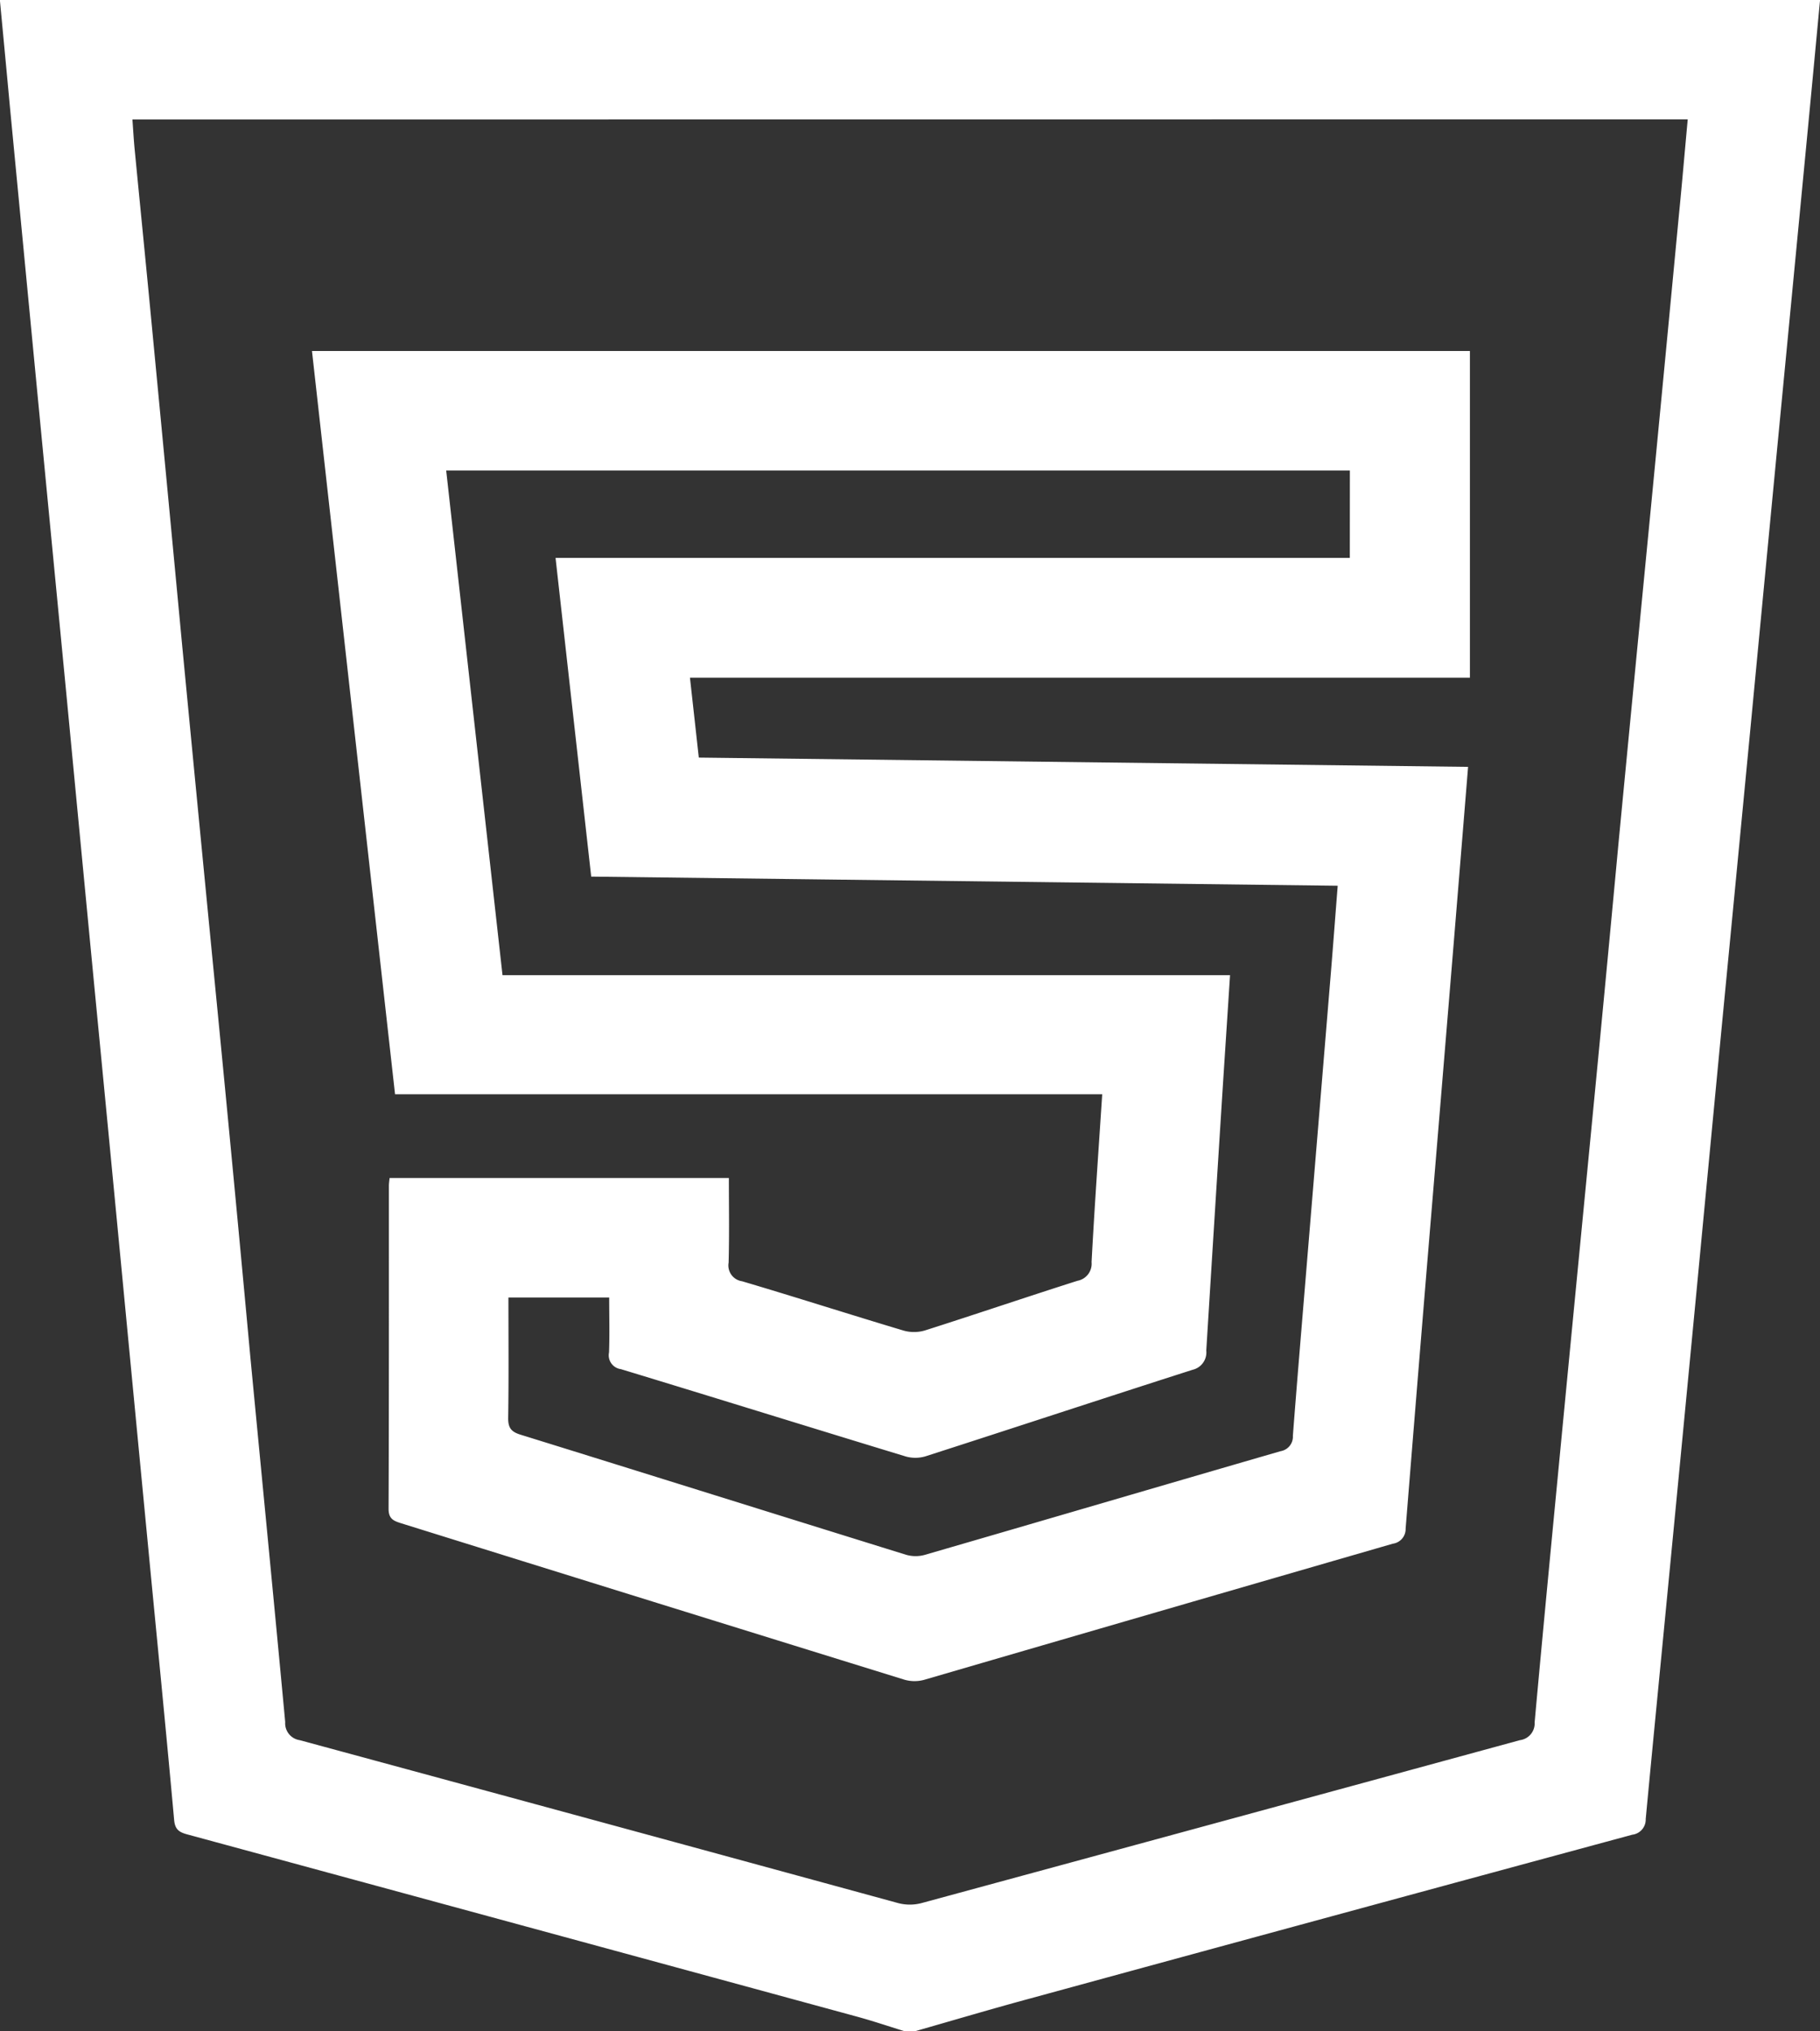 <svg id="Grupo_213" data-name="Grupo 213" xmlns="http://www.w3.org/2000/svg" width="56.967" height="63.553" viewBox="0 0 56.967 63.553">
  <rect x="0" y="0" width="56.967" height="63.553" fill="#333333" stroke="none"/>
  <path id="Trazado_522" data-name="Trazado 522" d="M-405.706,1795.114h-.372c-.5-.155-.993-.322-1.5-.459q-10.466-2.852-20.932-5.694c-.243-.066-.381-.147-.408-.447-.257-2.84-.539-5.679-.811-8.518q-.389-4.052-.776-8.1-.447-4.677-.9-9.352-.438-4.56-.873-9.12-.446-4.63-.892-9.259-.447-4.653-.893-9.306c-.1-1.09-.205-2.181-.31-3.3H-377.4c-.14,1.49-.278,2.952-.418,4.414q-.444,4.63-.89,9.259-.439,4.583-.876,9.168-.444,4.628-.891,9.258-.392,4.1-.782,8.2-.447,4.676-.9,9.352c-.233,2.422-.472,4.845-.7,7.268a.478.478,0,0,1-.42.493q-9.416,2.549-18.826,5.119C-403.307,1794.415-404.5,1794.77-405.706,1795.114Zm-24.518-59.814c.025.344.041.636.069.927.172,1.775.35,3.549.519,5.324q.488,5.092.967,10.186.535,5.58,1.08,11.158t1.059,11.16c.363,3.8.734,7.592,1.088,11.39a.534.534,0,0,0,.456.568q9.371,2.541,18.737,5.1a1.441,1.441,0,0,0,.717,0q9.369-2.544,18.736-5.1a.528.528,0,0,0,.462-.559c.276-3.042.57-6.082.862-9.122q.444-4.607.891-9.214t.876-9.214q.489-5.092.984-10.185.454-4.7.9-9.4c.1-1,.184-2,.279-3.023Z" transform="translate(434.369 -1731.561)" fill="#fff"/>
  <path id="Trazado_523" data-name="Trazado 523" d="M-389.144,1754.739c-.193,2.371-.381,4.688-.573,7.005q-.352,4.264-.707,8.529-.342,4.149-.675,8.3a.463.463,0,0,1-.4.474q-7.34,2.123-14.675,4.261a1.139,1.139,0,0,1-.622-.008q-7.876-2.439-15.746-4.893c-.246-.077-.392-.143-.391-.457.014-3.367.009-6.732.01-10.1,0-.075.012-.148.021-.245h10.62c0,.89.016,1.77-.008,2.647a.5.5,0,0,0,.421.583c1.692.5,3.373,1.041,5.064,1.546a1.2,1.2,0,0,0,.667-.009c1.593-.507,3.176-1.046,4.769-1.552a.542.542,0,0,0,.44-.585c.092-1.734.216-3.466.333-5.251h-22.135l-2.6-23.258h36.244v10.223H-413.5l.277,2.5Zm-3.7-9.272h-28.286l1.763,15.791h22.772c-.085,1.318-.169,2.586-.25,3.854q-.25,3.946-.494,7.893a.557.557,0,0,1-.428.6c-2.786.891-5.565,1.809-8.351,2.705a1.111,1.111,0,0,1-.62.01c-2.977-.905-5.948-1.831-8.925-2.735a.437.437,0,0,1-.37-.522c.021-.567.005-1.136.005-1.72h-3.154c0,1.279.012,2.531-.008,3.784,0,.31.111.424.39.51,4.022,1.247,8.039,2.508,12.062,3.756a1.07,1.07,0,0,0,.577.007c3.718-1.078,7.431-2.171,11.149-3.248a.46.46,0,0,0,.384-.482c.119-1.562.251-3.122.379-4.683q.407-4.914.812-9.828c.073-.888.139-1.778.212-2.7l-23.366-.286-1.116-9.973h24.861Z" transform="translate(435.096 -1730.743)" fill="#fff"/>
</svg>
